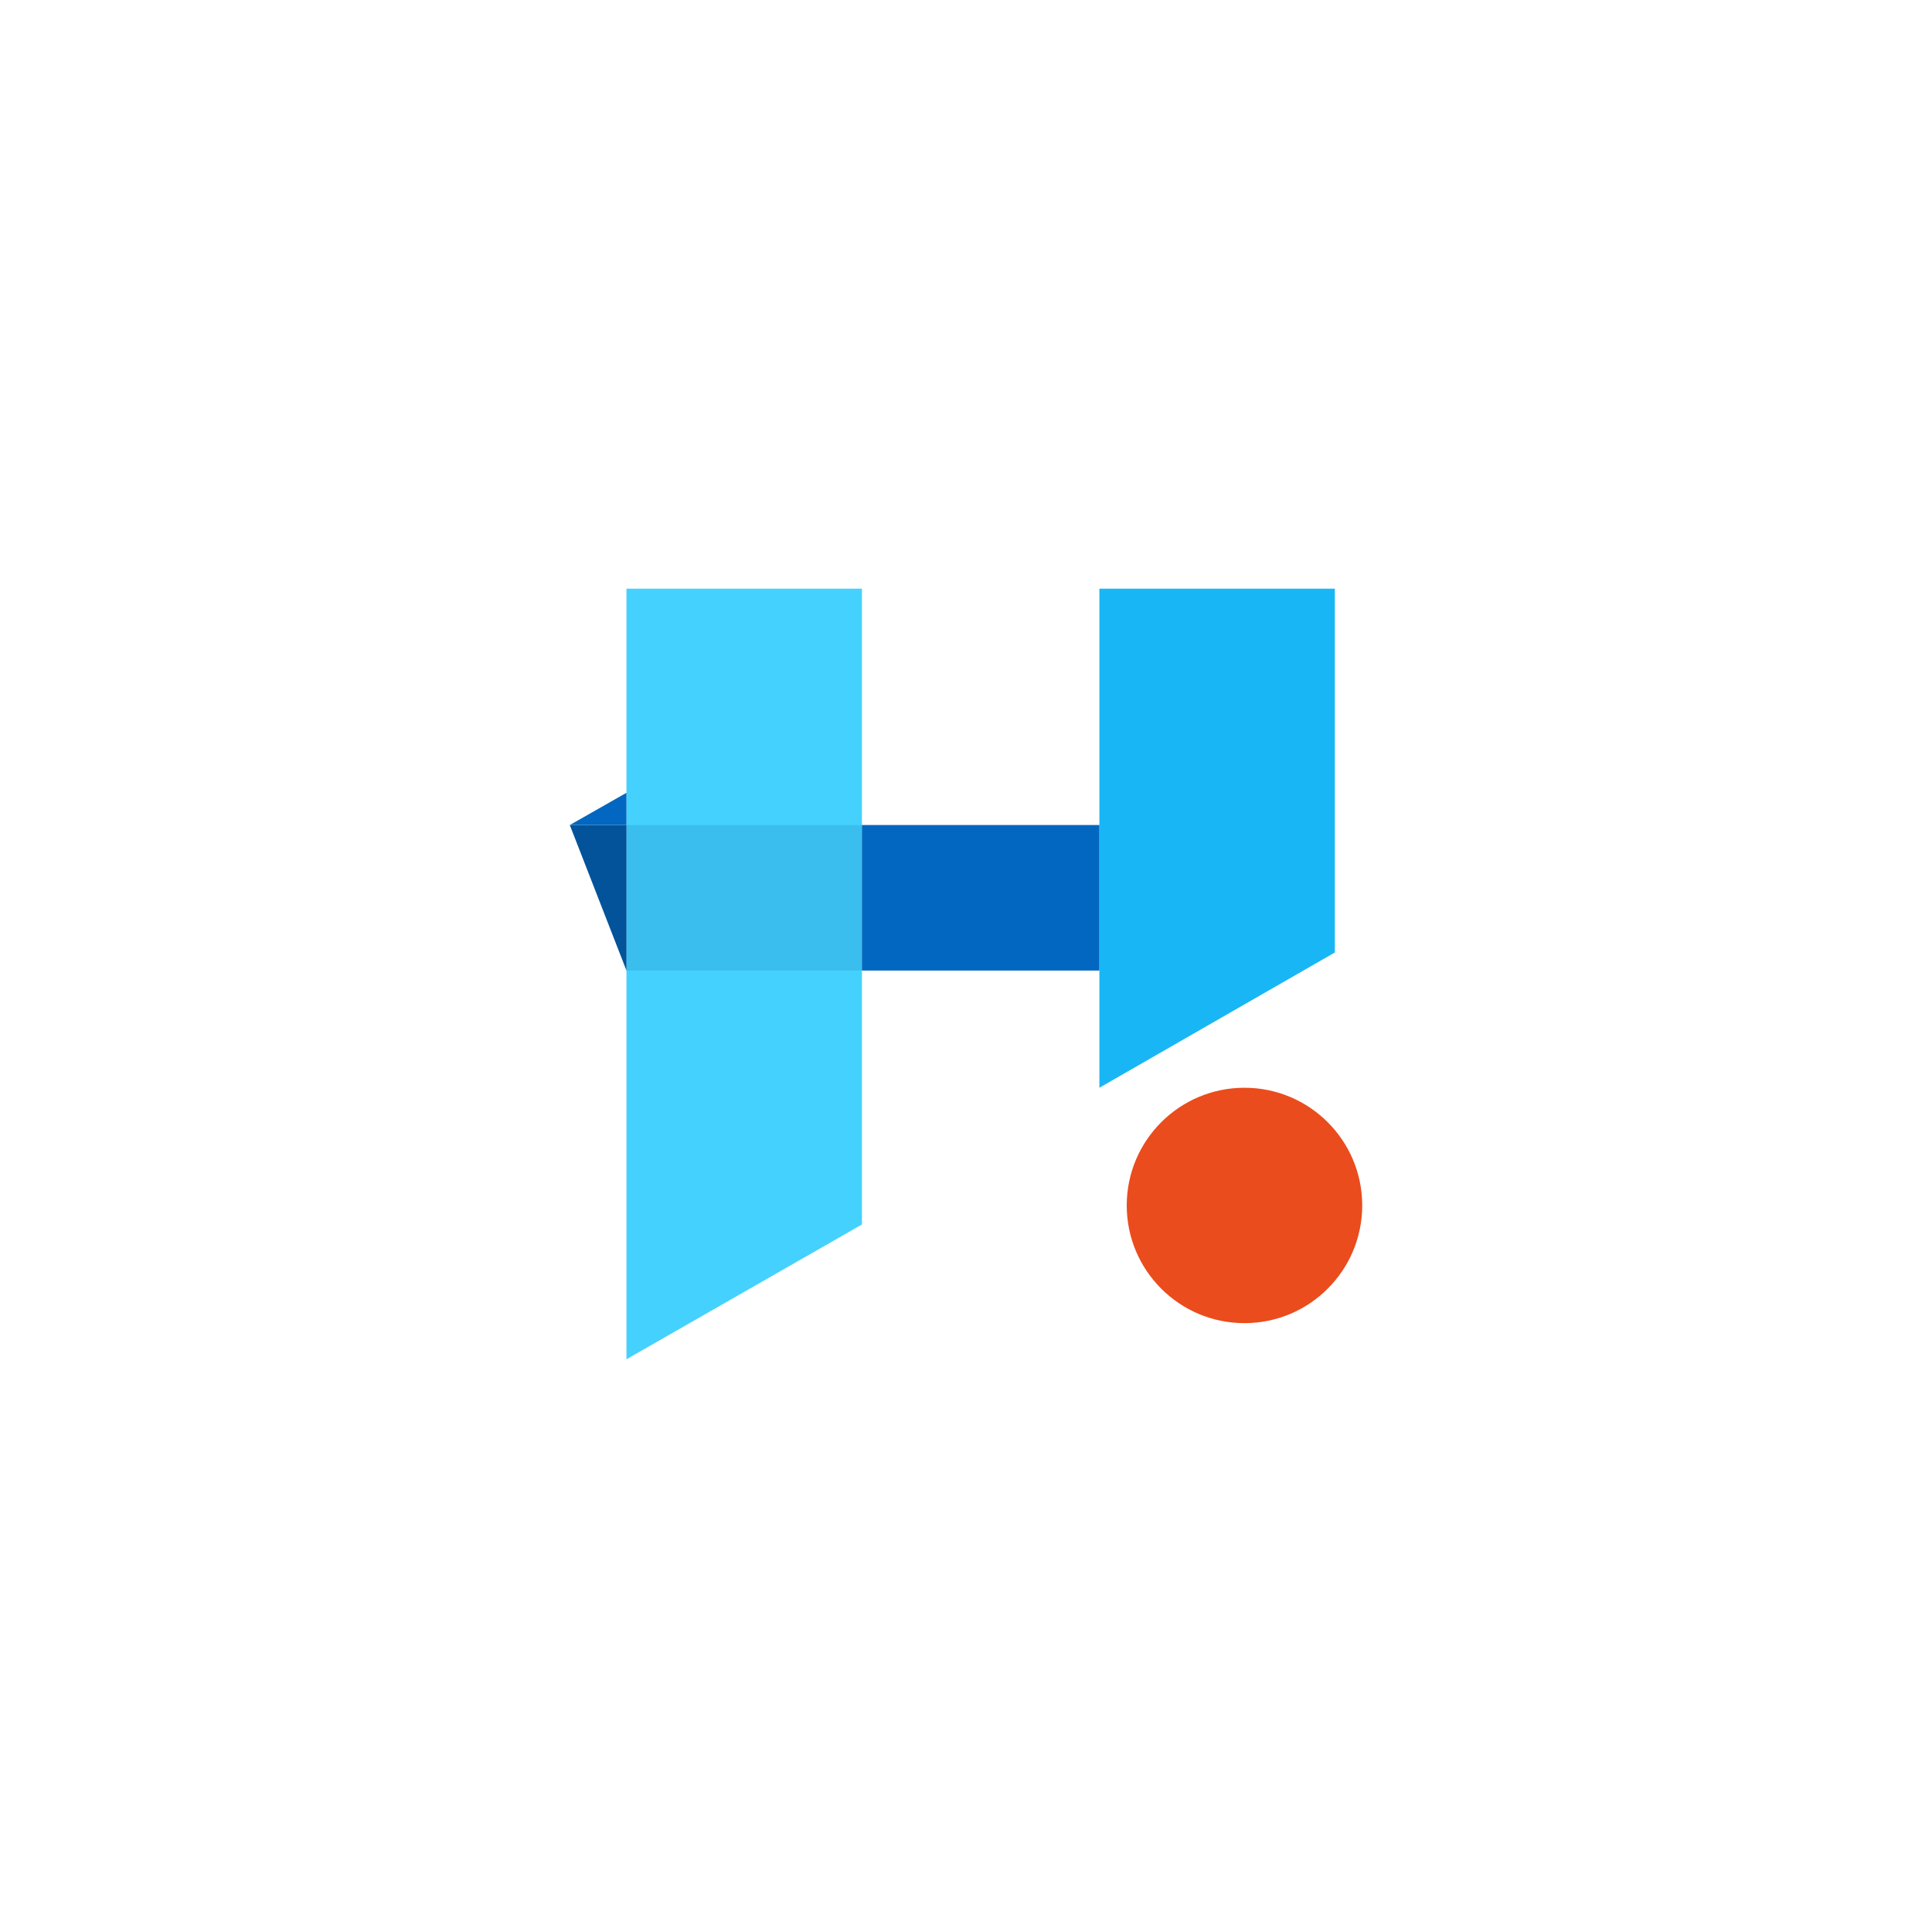 <svg width="1024" height="1024" viewBox="0 0 1024 1024" fill="none" xmlns="http://www.w3.org/2000/svg">
<g id="foreground">
<g id="proto">
<g id="Vector">
<path d="M722 638.912C722 673.363 694.061 701.292 659.596 701.292C625.131 701.292 597.191 673.363 597.191 638.912C597.191 604.46 625.131 576.532 659.596 576.532C694.061 576.532 722 604.46 722 638.912Z" fill="#EA4C1D"/>
<path d="M332.037 312H456.846V649.006L332.037 720.446V312Z" fill="#45D1FD"/>
<path d="M582.691 312H707.499V432.359V504.834L582.691 576.532V504.057V312Z" fill="#19B6F6"/>
<path d="M332.037 437.277L332.037 514.411H456.846V437.277H332.037Z" fill="#3ABEEE"/>
<path d="M582.69 514.411V437.277H456.846V514.411H582.69Z" fill="#0267C0"/>
<path d="M302 437.277L332.037 514.411L332.037 437.277H302Z" fill="#02539A"/>
<path d="M332.037 437.277V420.194L302 437.277H332.037Z" fill="#0267C0"/>
</g>
</g>
</g>
</svg>

